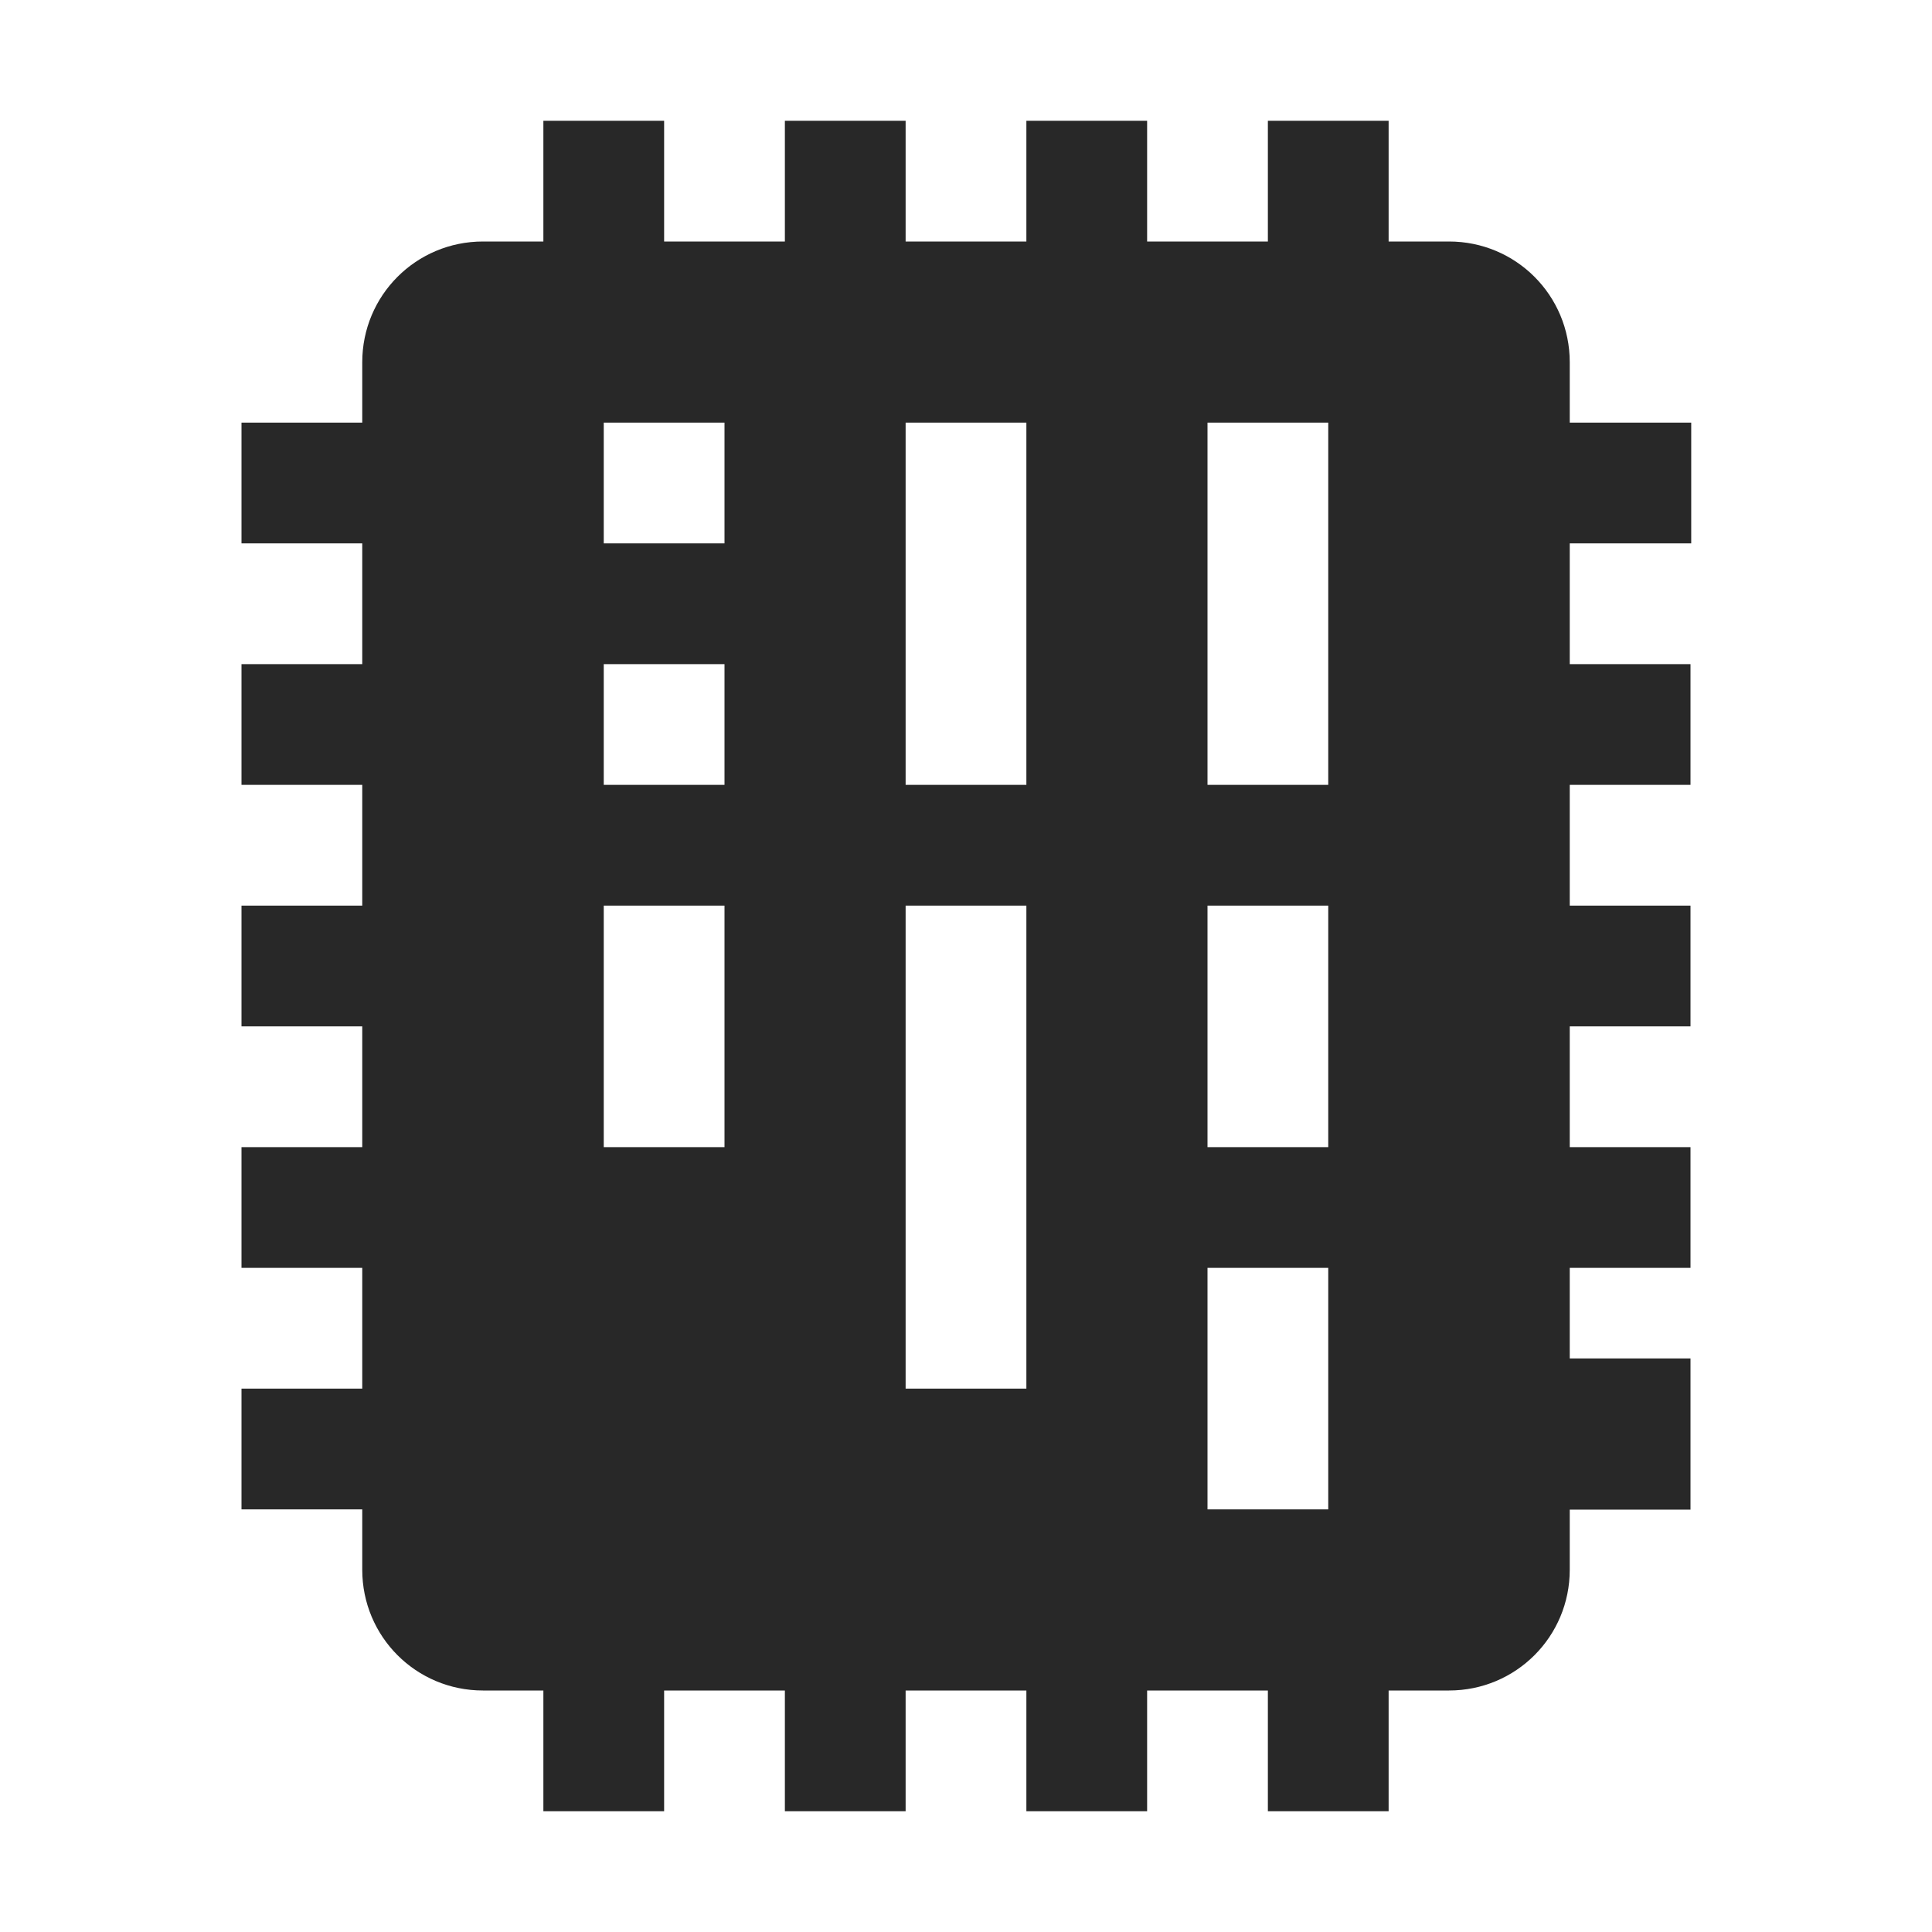 <svg width="16" height="16" version="1.1" xmlns="http://www.w3.org/2000/svg">
  <defs>
    <style id="current-color-scheme" type="text/css">.ColorScheme-Text { color:#282828; } .ColorScheme-Highlight { color:#458588; }</style>
  </defs>
  <path class="ColorScheme-Text" d="m4.5 1v1h-0.5c-0.554 0-1 0.446-1 1v0.5h-1v1h1v1h-1v1h1v1h-1v1h1v1h-1v1h1v1h-1v1h1v0.5c0 0.554 0.446 1 1 1h0.5v1h1v-1h1v1h1v-1h1v1h1v-1h1v1h1v-1h0.5c0.554 0 1-0.446 1-1v-0.498h1v-1.252h-1v-0.75h1v-1h-1v-1h1v-1h-1v-1h1v-1h-1v-1h1.006v-1h-1.006v-0.5c0-0.554-0.446-1-1-1h-0.5v-1h-1v1h-1v-1h-1v1h-1v-1h-1v1h-1v-1zm0.5 2.5h1v1h-1zm2.5 0h1v3h-1zm2.5 0h1v3h-1zm-5 2h1v1h-1zm0 2h1v2h-1zm2.5 0h1v4h-1zm2.5 0h1v2h-1zm0 3h1v2h-1z" fill="currentColor"/>
</svg>
